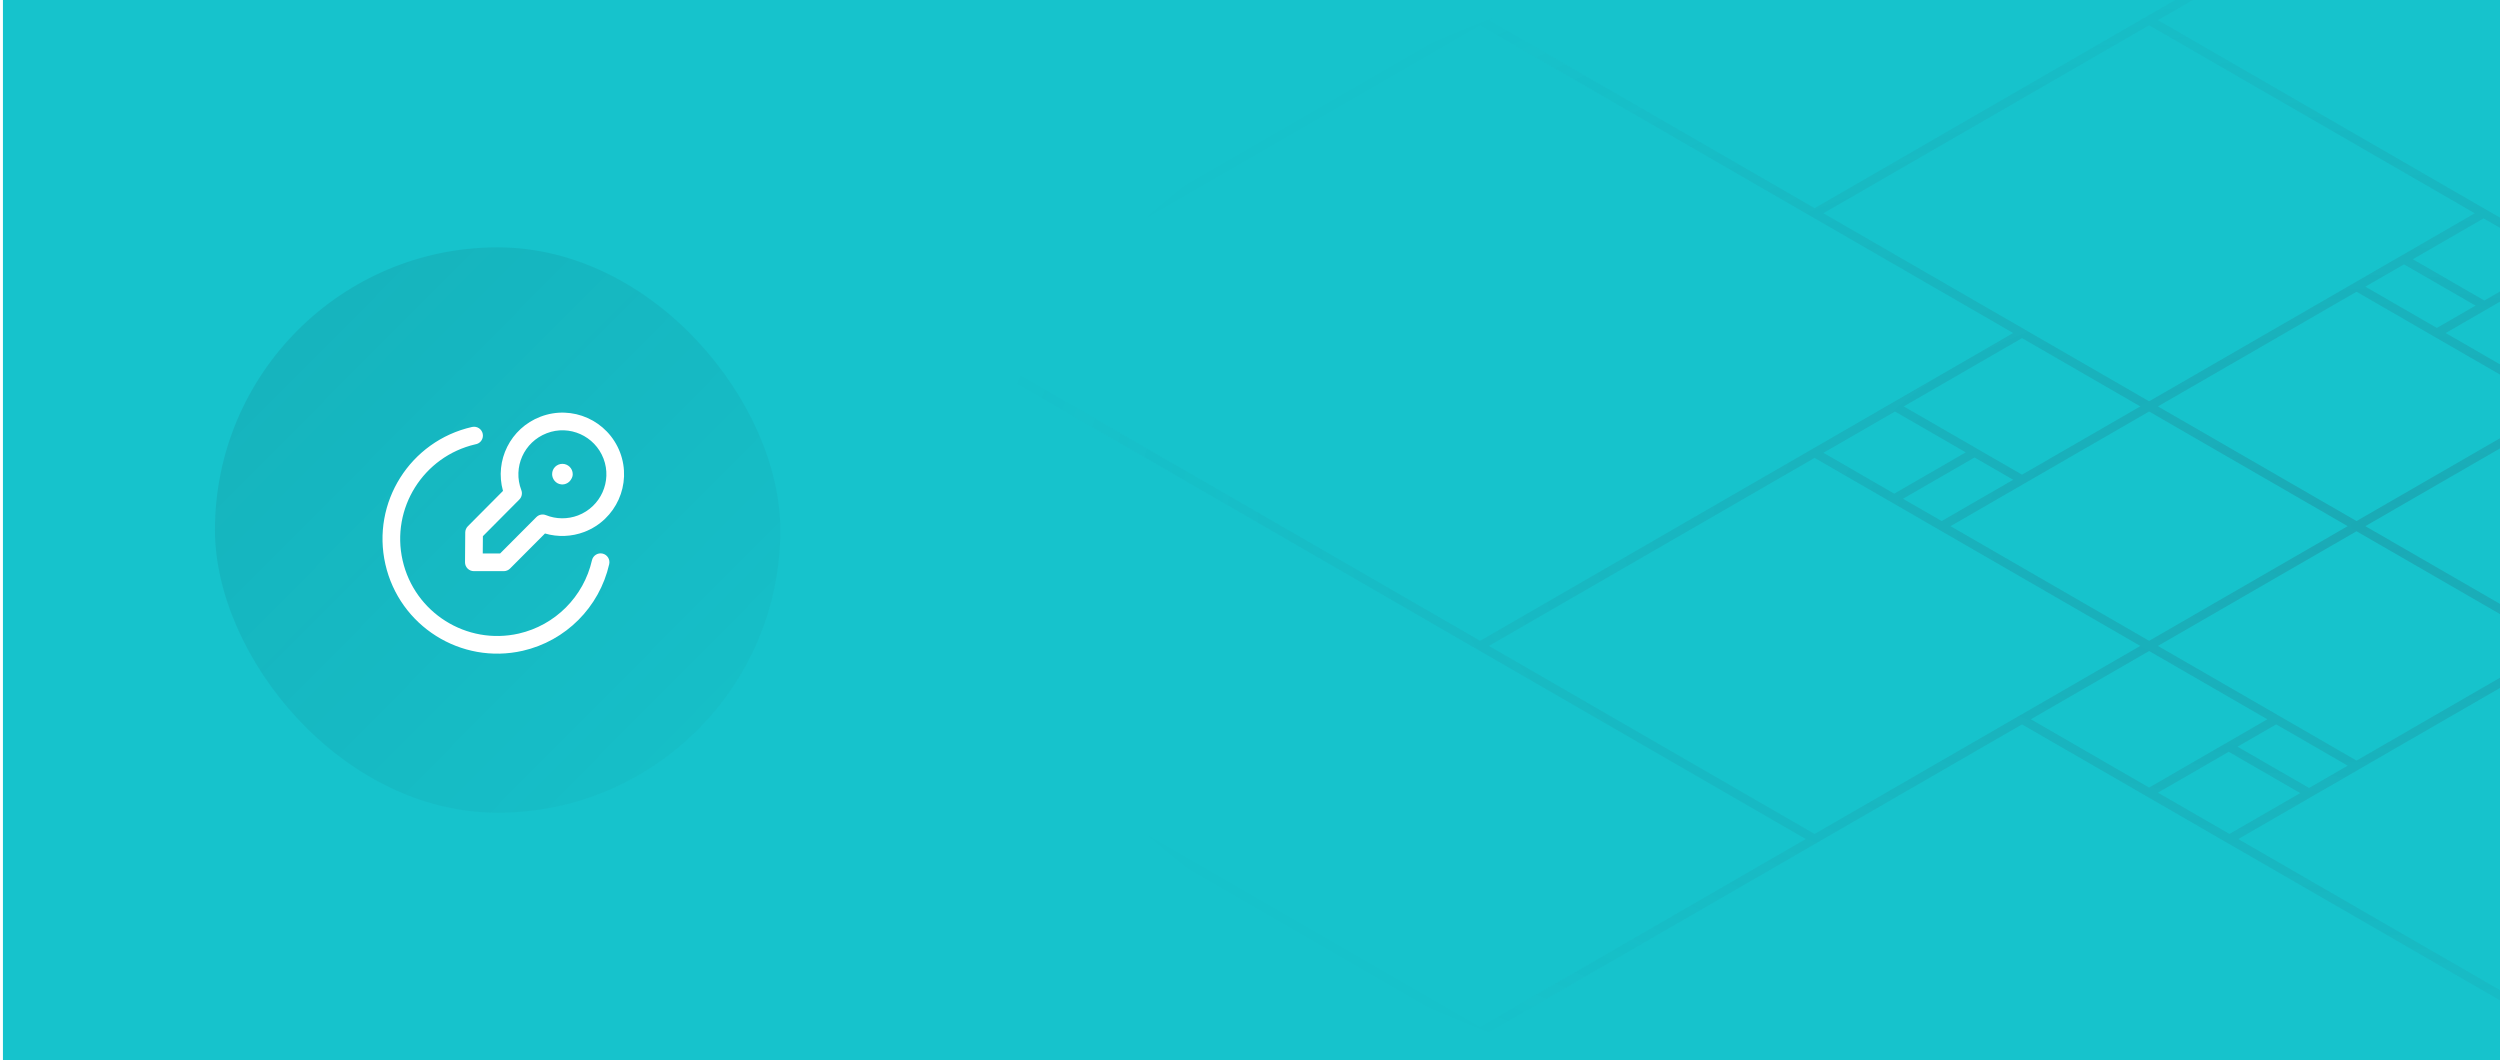 <svg width="283" height="120" viewBox="0 0 283 120" fill="none" xmlns="http://www.w3.org/2000/svg">
<g clip-path="url(#clip0)">
<rect width="282.667" height="120" transform="translate(0.333)" fill="#16C3CC"/>
<path d="M365.972 46.005L427.318 81.423M365.972 46.005L304.625 81.423M365.972 46.005L328.106 24.143M365.972 46.005L328.106 67.867M427.318 81.423L365.972 116.842M427.318 81.423L465.185 59.561L365.972 2.281M427.318 81.423L328.106 24.143M365.972 116.842L304.625 81.423M365.972 116.842L266.759 174.122L228.893 152.26M365.972 116.842L328.106 94.98M304.625 81.423L319.011 73.118M304.625 81.423L290.239 73.118M365.972 2.281L328.106 24.143M365.972 2.281L304.625 -33.138M365.972 2.281L304.625 37.699M328.106 24.143L290.239 46.005M328.106 67.867L290.239 46.005M328.106 67.867L319.094 62.664M328.106 67.867L319.011 73.118M290.239 46.005L313.72 59.561M290.239 46.005L266.759 59.561M290.239 46.005L266.759 32.448M290.239 46.005L304.625 37.699M290.239 46.005L275.854 37.699M313.72 59.561L290.239 73.118M313.72 59.561L319.094 62.664M313.72 59.561L304.625 64.812M290.239 73.118L266.759 59.561M290.239 73.118L304.625 64.812M290.239 73.118L252.373 94.98M290.239 73.118L328.106 94.98M290.239 73.118L266.759 86.674M266.759 59.561L243.279 46.005M266.759 59.561L243.279 73.118M304.625 64.812L319.011 73.118M304.625 64.812L309.999 67.915M319.011 73.118L309.999 67.915M319.094 62.664L309.999 67.915M167.546 73.118L106.2 37.699M167.546 73.118L228.893 37.699M167.546 73.118L205.412 94.98M167.546 73.118L205.412 51.255M106.2 37.699L167.546 2.281M106.2 37.699L68.333 59.561L167.546 116.842M106.2 37.699L205.412 94.98M167.546 2.281L228.893 37.699M167.546 2.281L266.759 -55L304.625 -33.138M167.546 2.281L205.412 24.143M228.893 37.699L214.507 46.005M228.893 37.699L243.279 46.005M167.546 116.842L205.412 94.98M167.546 116.842L228.893 152.26M167.546 116.842L228.893 81.423M205.412 94.98L243.279 73.118M205.412 51.255L243.279 73.118M205.412 51.255L214.424 56.458M205.412 51.255L214.507 46.005M243.279 73.118L219.798 59.561M243.279 73.118L266.759 86.674M243.279 73.118L228.893 81.423M243.279 73.118L257.664 81.423M219.798 59.561L243.279 46.005M219.798 59.561L214.424 56.458M219.798 59.561L228.893 54.31M243.279 46.005L228.893 54.31M243.279 46.005L281.145 24.143M243.279 46.005L205.412 24.143M243.279 46.005L266.759 32.448M228.893 54.31L214.507 46.005M228.893 54.31L223.519 51.208M214.507 46.005L223.519 51.208M214.424 56.458L223.519 51.208M290.239 116.842L228.893 152.26M290.239 116.842L228.893 81.423M290.239 116.842L328.106 94.98M290.239 116.842L252.373 94.98M228.893 152.26L328.106 94.98M228.893 81.423L243.279 89.729M252.373 94.98L261.385 89.777M252.373 94.98L243.279 89.729M266.759 86.674L261.385 89.777M266.759 86.674L257.664 81.423M257.664 81.423L243.279 89.729M257.664 81.423L252.29 84.526M243.279 89.729L252.29 84.526M261.385 89.777L252.29 84.526M243.279 2.281L304.625 -33.138M243.279 2.281L304.625 37.699M243.279 2.281L205.412 24.143M243.279 2.281L281.145 24.143M304.625 -33.138L205.412 24.143M304.625 37.699L290.239 29.393M281.145 24.143L272.133 29.346M281.145 24.143L290.239 29.393M266.759 32.448L272.133 29.346M266.759 32.448L275.854 37.699M275.854 37.699L290.239 29.393M275.854 37.699L281.228 34.596M290.239 29.393L281.228 34.596M272.133 29.346L281.228 34.596" stroke="url(#paint0_radial)" stroke-opacity="0.18" stroke-linecap="round"/>
<rect x="24.333" y="28" width="64" height="64" rx="32" fill="url(#paint1_linear)" fill-opacity="0.1"/>
<g filter="url(#filter0_d)">
<path fill-rule="evenodd" clip-rule="evenodd" d="M68.319 50.918C67.328 48.338 64.452 47.055 61.893 48.041L61.891 48.042C59.311 49.031 58.025 51.908 59.014 54.483C59.154 54.851 59.067 55.267 58.789 55.546L54.663 59.697L54.648 61.655H56.611L60.718 57.535C61.002 57.251 61.428 57.164 61.801 57.314C62.951 57.778 64.25 57.792 65.431 57.347C68.01 56.356 69.294 53.479 68.319 50.918ZM61.175 46.174C64.775 44.788 68.804 46.598 70.187 50.203L70.188 50.205C71.558 53.803 69.75 57.832 66.145 59.215L66.139 59.217C64.708 59.757 63.144 59.817 61.692 59.391L57.735 63.361C57.547 63.549 57.292 63.655 57.026 63.655H53.64C53.373 63.655 53.118 63.548 52.93 63.359C52.742 63.17 52.638 62.913 52.64 62.647L52.666 59.273C52.669 59.012 52.773 58.762 52.957 58.576L56.938 54.571C55.975 51.133 57.776 47.478 61.175 46.174ZM53.432 47.333C53.505 47.316 53.579 47.308 53.653 47.308H53.666C54.219 47.308 54.666 47.756 54.666 48.308C54.666 48.811 54.296 49.227 53.813 49.297C47.919 50.669 44.236 56.54 45.575 62.433C46.919 68.349 52.811 72.064 58.725 70.72C62.843 69.778 66.07 66.551 67.011 62.419C67.134 61.881 67.67 61.544 68.209 61.666C68.747 61.789 69.084 62.325 68.962 62.864C67.85 67.744 64.037 71.557 59.169 72.67L59.168 72.67C52.175 74.259 45.214 69.867 43.625 62.876C42.035 55.883 46.428 48.921 53.432 47.333ZM62.5 52.673C62.5 51.995 63.048 51.507 63.666 51.507C64.279 51.507 64.833 52.002 64.833 52.673C64.833 52.863 64.78 53.041 64.688 53.192C64.634 53.3 64.565 53.396 64.489 53.476C64.35 53.623 64.141 53.764 63.879 53.817C63.811 53.832 63.739 53.84 63.666 53.84H63.653C63.615 53.84 63.577 53.838 63.54 53.834C62.888 53.767 62.5 53.194 62.5 52.673Z" fill="white"/>
</g>
</g>
<defs>
<filter id="filter0_d" x="38.333" y="43" width="36" height="36" filterUnits="userSpaceOnUse" color-interpolation-filters="sRGB">
<feFlood flood-opacity="0" result="BackgroundImageFix"/>
<feColorMatrix in="SourceAlpha" type="matrix" values="0 0 0 0 0 0 0 0 0 0 0 0 0 0 0 0 0 0 127 0"/>
<feOffset dy="1"/>
<feGaussianBlur stdDeviation="1"/>
<feColorMatrix type="matrix" values="0 0 0 0 0.134 0 0 0 0 0.156 0 0 0 0 0.212 0 0 0 0.1 0"/>
<feBlend mode="normal" in2="BackgroundImageFix" result="effect1_dropShadow"/>
<feBlend mode="normal" in="SourceGraphic" in2="effect1_dropShadow" result="shape"/>
</filter>
<radialGradient id="paint0_radial" cx="0" cy="0" r="1" gradientUnits="userSpaceOnUse" gradientTransform="translate(266.759 59.561) rotate(0.02) scale(156.536 74.949)">
<stop stop-color="#2E374F"/>
<stop offset="1" stop-color="#2E374F" stop-opacity="0"/>
</radialGradient>
<linearGradient id="paint1_linear" x1="24.333" y1="28" x2="100.333" y2="103.5" gradientUnits="userSpaceOnUse">
<stop stop-color="#13172A"/>
<stop offset="1" stop-color="#13172A" stop-opacity="0"/>
</linearGradient>
<clipPath id="clip0">
<rect width="282.667" height="120" fill="white" transform="translate(0.333)"/>
</clipPath>
</defs>
</svg>
